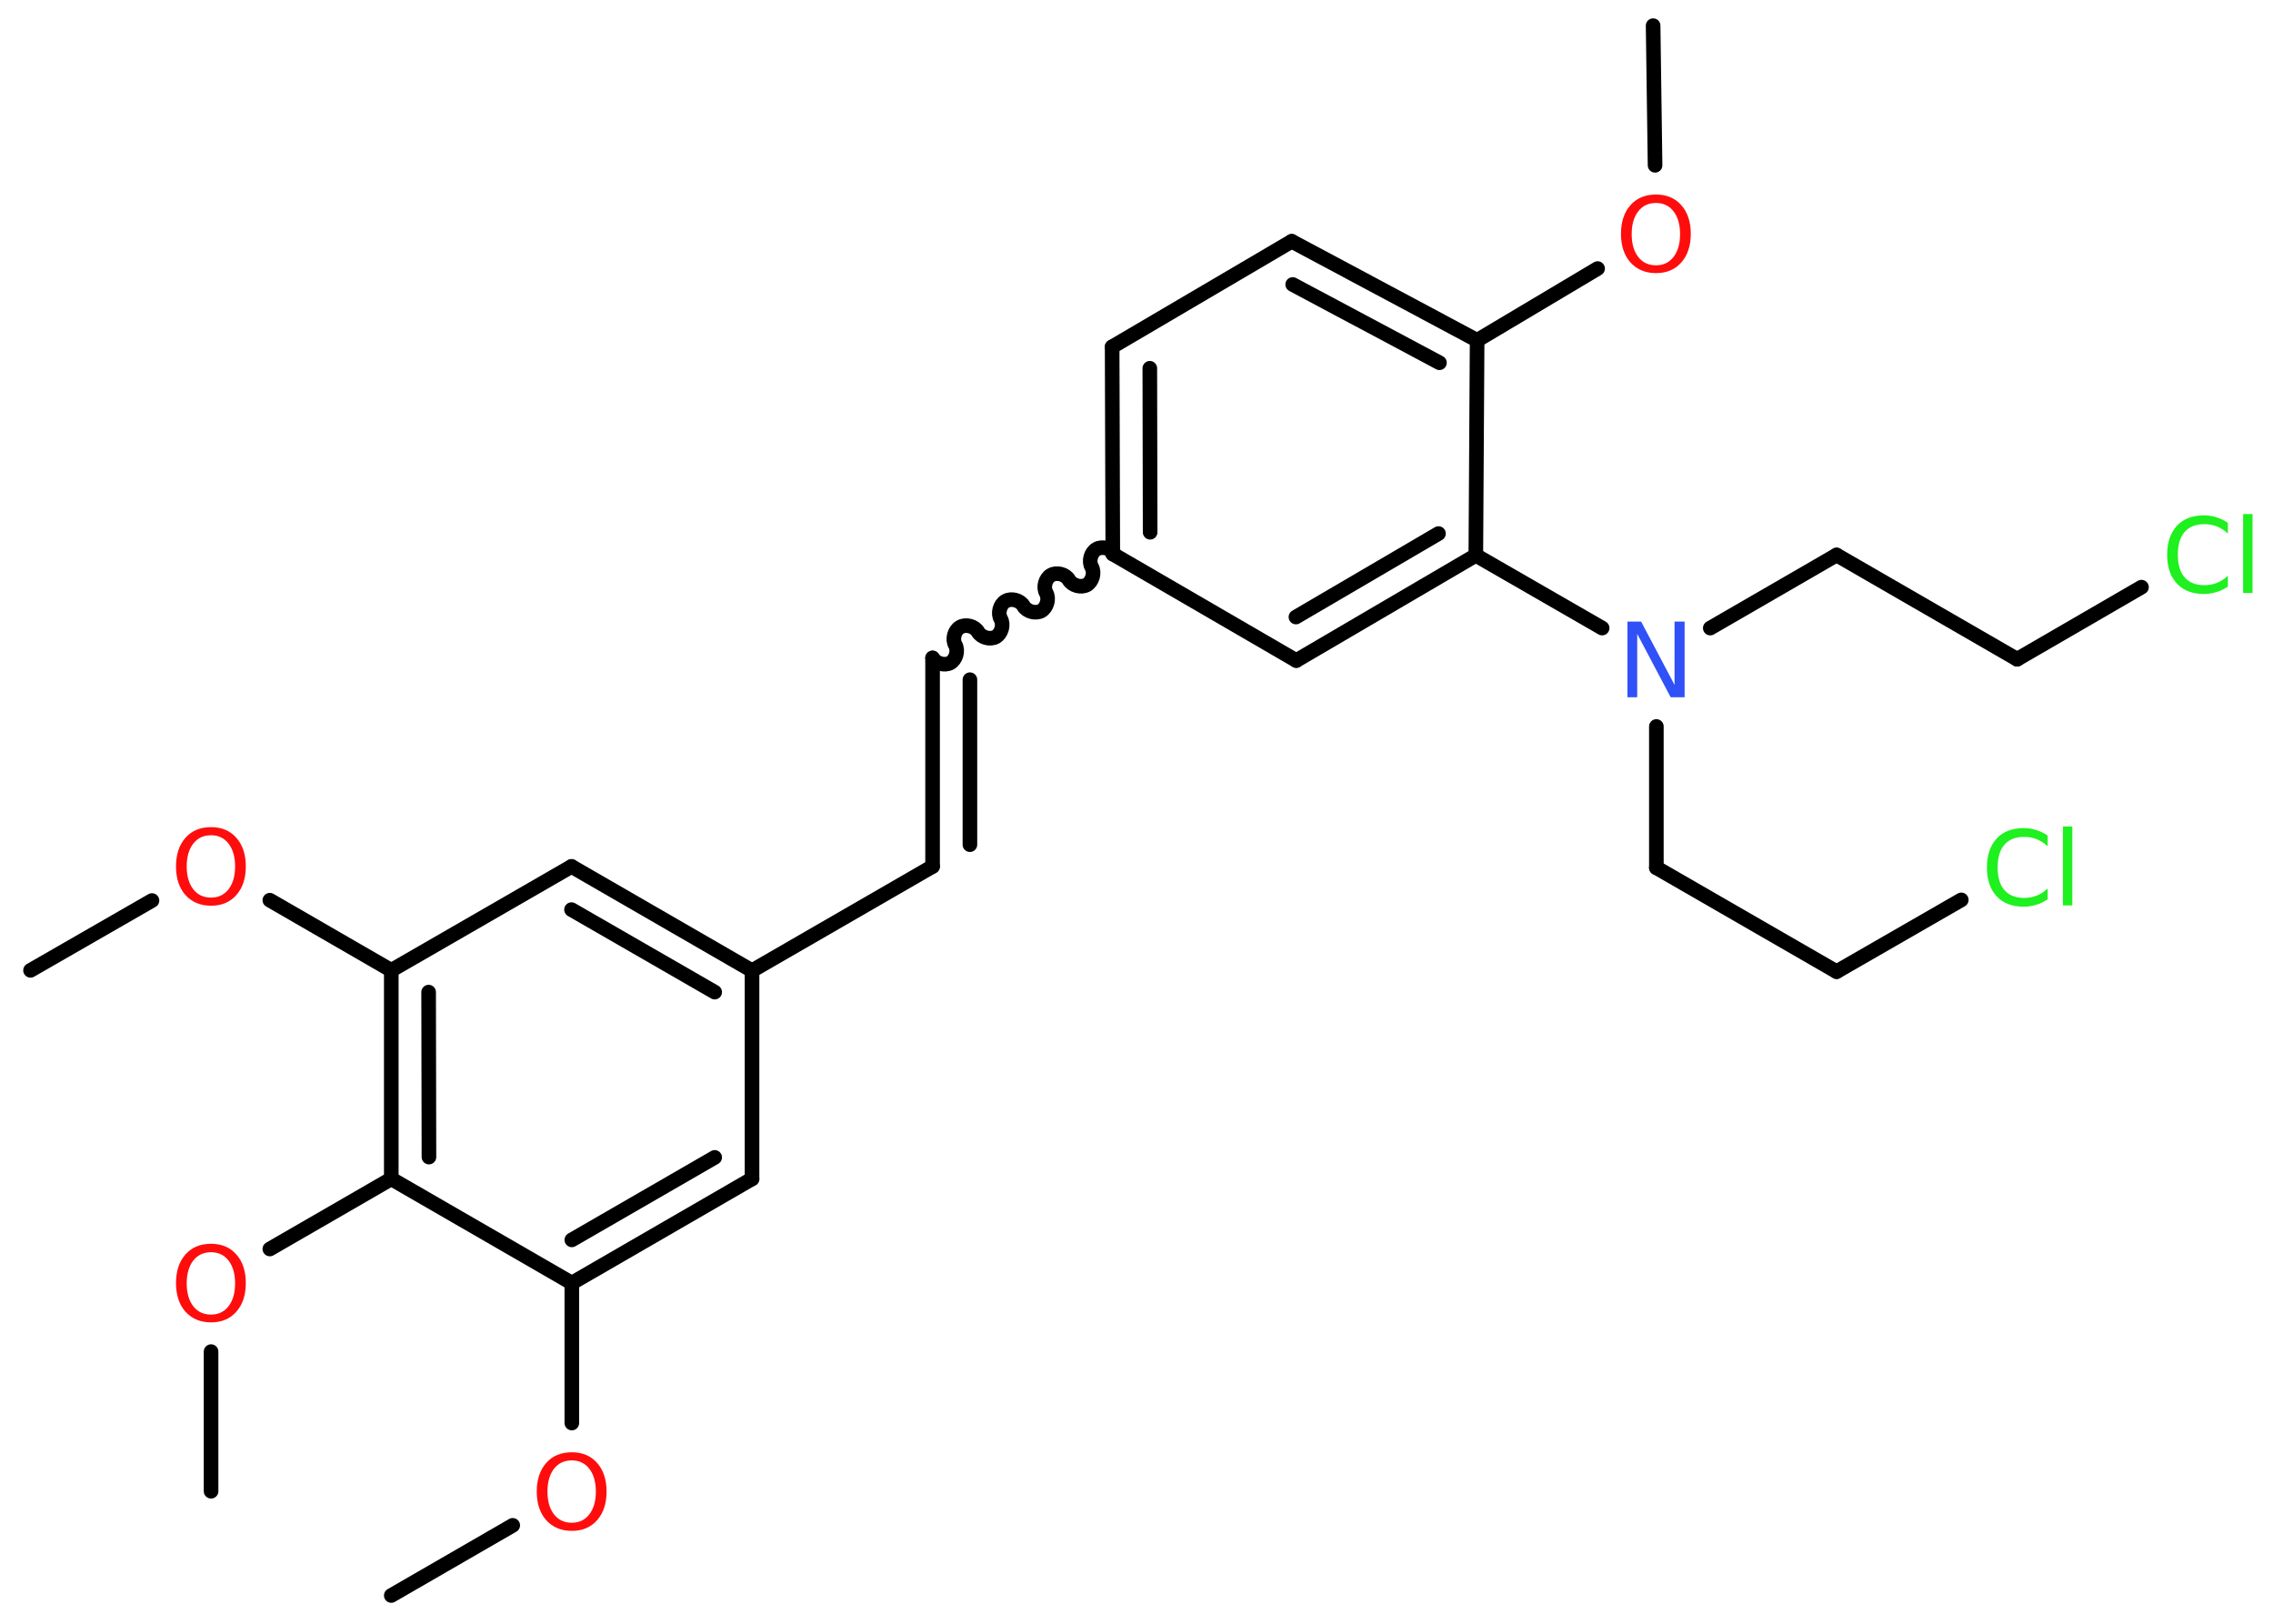 <?xml version='1.0' encoding='UTF-8'?>
<!DOCTYPE svg PUBLIC "-//W3C//DTD SVG 1.1//EN" "http://www.w3.org/Graphics/SVG/1.1/DTD/svg11.dtd">
<svg version='1.2' xmlns='http://www.w3.org/2000/svg' xmlns:xlink='http://www.w3.org/1999/xlink' width='70.0mm' height='50.0mm' viewBox='0 0 70.0 50.0'>
  <desc>Generated by the Chemistry Development Kit (http://github.com/cdk)</desc>
  <g stroke-linecap='round' stroke-linejoin='round' stroke='#000000' stroke-width='.45' fill='#FF0D0D'>
    <rect x='.0' y='.0' width='70.0' height='50.0' fill='#FFFFFF' stroke='none'/>
    <g id='mol1' class='mol'>
      <line id='mol1bnd1' class='bond' x1='50.91' y1='.79' x2='50.97' y2='5.09'/>
      <line id='mol1bnd2' class='bond' x1='49.2' y1='8.27' x2='45.49' y2='10.48'/>
      <g id='mol1bnd3' class='bond'>
        <line x1='45.49' y1='10.48' x2='39.78' y2='7.43'/>
        <line x1='44.33' y1='11.17' x2='39.81' y2='8.76'/>
      </g>
      <line id='mol1bnd4' class='bond' x1='39.78' y1='7.43' x2='34.25' y2='10.68'/>
      <g id='mol1bnd5' class='bond'>
        <line x1='34.25' y1='10.68' x2='34.27' y2='17.06'/>
        <line x1='35.41' y1='11.34' x2='35.42' y2='16.39'/>
      </g>
      <path id='mol1bnd6' class='bond' d='M28.72 20.26c.1 .17 .37 .25 .55 .15c.17 -.1 .25 -.37 .15 -.55c-.1 -.17 -.03 -.45 .15 -.55c.17 -.1 .45 -.03 .55 .15c.1 .17 .37 .25 .55 .15c.17 -.1 .25 -.37 .15 -.55c-.1 -.17 -.03 -.45 .15 -.55c.17 -.1 .45 -.03 .55 .15c.1 .17 .37 .25 .55 .15c.17 -.1 .25 -.37 .15 -.55c-.1 -.17 -.03 -.45 .15 -.55c.17 -.1 .45 -.03 .55 .15c.1 .17 .37 .25 .55 .15c.17 -.1 .25 -.37 .15 -.55c-.1 -.17 -.03 -.45 .15 -.55c.17 -.1 .45 -.03 .55 .15' fill='none' stroke='#000000' stroke-width='.45'/>
      <g id='mol1bnd7' class='bond'>
        <line x1='28.72' y1='20.26' x2='28.72' y2='26.68'/>
        <line x1='29.87' y1='20.93' x2='29.87' y2='26.01'/>
      </g>
      <line id='mol1bnd8' class='bond' x1='28.72' y1='26.68' x2='23.16' y2='29.89'/>
      <g id='mol1bnd9' class='bond'>
        <line x1='23.16' y1='29.89' x2='17.6' y2='26.68'/>
        <line x1='22.01' y1='30.55' x2='17.6' y2='28.01'/>
      </g>
      <line id='mol1bnd10' class='bond' x1='17.6' y1='26.68' x2='12.05' y2='29.88'/>
      <line id='mol1bnd11' class='bond' x1='12.05' y1='29.88' x2='8.31' y2='27.72'/>
      <line id='mol1bnd12' class='bond' x1='4.68' y1='27.73' x2='.94' y2='29.88'/>
      <g id='mol1bnd13' class='bond'>
        <line x1='12.05' y1='29.88' x2='12.05' y2='36.3'/>
        <line x1='13.2' y1='30.55' x2='13.21' y2='35.63'/>
      </g>
      <line id='mol1bnd14' class='bond' x1='12.05' y1='36.3' x2='8.31' y2='38.46'/>
      <line id='mol1bnd15' class='bond' x1='6.5' y1='41.62' x2='6.5' y2='45.92'/>
      <line id='mol1bnd16' class='bond' x1='12.05' y1='36.3' x2='17.61' y2='39.51'/>
      <line id='mol1bnd17' class='bond' x1='17.61' y1='39.51' x2='17.61' y2='43.82'/>
      <line id='mol1bnd18' class='bond' x1='15.79' y1='46.97' x2='12.05' y2='49.13'/>
      <g id='mol1bnd19' class='bond'>
        <line x1='17.61' y1='39.51' x2='23.16' y2='36.3'/>
        <line x1='17.61' y1='38.18' x2='22.01' y2='35.64'/>
      </g>
      <line id='mol1bnd20' class='bond' x1='23.16' y1='29.89' x2='23.16' y2='36.3'/>
      <line id='mol1bnd21' class='bond' x1='34.27' y1='17.06' x2='39.92' y2='20.34'/>
      <g id='mol1bnd22' class='bond'>
        <line x1='39.92' y1='20.34' x2='45.45' y2='17.1'/>
        <line x1='39.91' y1='19.0' x2='44.3' y2='16.43'/>
      </g>
      <line id='mol1bnd23' class='bond' x1='45.49' y1='10.48' x2='45.45' y2='17.1'/>
      <line id='mol1bnd24' class='bond' x1='45.45' y1='17.1' x2='49.34' y2='19.34'/>
      <line id='mol1bnd25' class='bond' x1='52.67' y1='19.34' x2='56.56' y2='17.09'/>
      <line id='mol1bnd26' class='bond' x1='56.56' y1='17.09' x2='62.12' y2='20.3'/>
      <line id='mol1bnd27' class='bond' x1='62.12' y1='20.3' x2='65.95' y2='18.08'/>
      <line id='mol1bnd28' class='bond' x1='51.01' y1='22.37' x2='51.01' y2='26.72'/>
      <line id='mol1bnd29' class='bond' x1='51.01' y1='26.72' x2='56.56' y2='29.92'/>
      <line id='mol1bnd30' class='bond' x1='56.56' y1='29.92' x2='60.4' y2='27.71'/>
      <path id='mol1atm2' class='atom' d='M51.0 6.25q-.35 .0 -.55 .26q-.2 .26 -.2 .7q.0 .44 .2 .7q.2 .26 .55 .26q.34 .0 .54 -.26q.2 -.26 .2 -.7q.0 -.44 -.2 -.7q-.2 -.26 -.54 -.26zM51.0 5.99q.49 .0 .78 .33q.29 .33 .29 .88q.0 .55 -.29 .88q-.29 .33 -.78 .33q-.49 .0 -.79 -.33q-.29 -.33 -.29 -.88q.0 -.55 .29 -.88q.29 -.33 .79 -.33z' stroke='none'/>
      <path id='mol1atm12' class='atom' d='M6.5 25.72q-.35 .0 -.55 .26q-.2 .26 -.2 .7q.0 .44 .2 .7q.2 .26 .55 .26q.34 .0 .54 -.26q.2 -.26 .2 -.7q.0 -.44 -.2 -.7q-.2 -.26 -.54 -.26zM6.5 25.47q.49 .0 .78 .33q.29 .33 .29 .88q.0 .55 -.29 .88q-.29 .33 -.78 .33q-.49 .0 -.79 -.33q-.29 -.33 -.29 -.88q.0 -.55 .29 -.88q.29 -.33 .79 -.33z' stroke='none'/>
      <path id='mol1atm15' class='atom' d='M6.5 38.56q-.35 .0 -.55 .26q-.2 .26 -.2 .7q.0 .44 .2 .7q.2 .26 .55 .26q.34 .0 .54 -.26q.2 -.26 .2 -.7q.0 -.44 -.2 -.7q-.2 -.26 -.54 -.26zM6.5 38.3q.49 .0 .78 .33q.29 .33 .29 .88q.0 .55 -.29 .88q-.29 .33 -.78 .33q-.49 .0 -.79 -.33q-.29 -.33 -.29 -.88q.0 -.55 .29 -.88q.29 -.33 .79 -.33z' stroke='none'/>
      <path id='mol1atm18' class='atom' d='M17.61 44.97q-.35 .0 -.55 .26q-.2 .26 -.2 .7q.0 .44 .2 .7q.2 .26 .55 .26q.34 .0 .54 -.26q.2 -.26 .2 -.7q.0 -.44 -.2 -.7q-.2 -.26 -.54 -.26zM17.61 44.72q.49 .0 .78 .33q.29 .33 .29 .88q.0 .55 -.29 .88q-.29 .33 -.78 .33q-.49 .0 -.79 -.33q-.29 -.33 -.29 -.88q.0 -.55 .29 -.88q.29 -.33 .79 -.33z' stroke='none'/>
      <path id='mol1atm23' class='atom' d='M50.12 19.14h.42l1.03 1.95v-1.95h.31v2.33h-.43l-1.03 -1.95v1.95h-.3v-2.33z' stroke='none' fill='#3050F8'/>
      <path id='mol1atm26' class='atom' d='M68.61 16.1v.33q-.16 -.15 -.34 -.22q-.18 -.07 -.38 -.07q-.4 .0 -.61 .24q-.21 .24 -.21 .7q.0 .46 .21 .7q.21 .24 .61 .24q.2 .0 .38 -.07q.18 -.07 .34 -.22v.33q-.17 .12 -.35 .17q-.18 .06 -.39 .06q-.53 .0 -.83 -.32q-.3 -.32 -.3 -.89q.0 -.56 .3 -.89q.3 -.32 .83 -.32q.21 .0 .39 .06q.19 .06 .35 .17zM69.08 15.83h.29v2.43h-.29v-2.43z' stroke='none' fill='#1FF01F'/>
      <path id='mol1atm29' class='atom' d='M63.06 25.73v.33q-.16 -.15 -.34 -.22q-.18 -.07 -.38 -.07q-.4 .0 -.61 .24q-.21 .24 -.21 .7q.0 .46 .21 .7q.21 .24 .61 .24q.2 .0 .38 -.07q.18 -.07 .34 -.22v.33q-.17 .12 -.35 .17q-.18 .06 -.39 .06q-.53 .0 -.83 -.32q-.3 -.32 -.3 -.89q.0 -.56 .3 -.89q.3 -.32 .83 -.32q.21 .0 .39 .06q.19 .06 .35 .17zM63.53 25.45h.29v2.43h-.29v-2.43z' stroke='none' fill='#1FF01F'/>
    </g>
  </g>
</svg>
